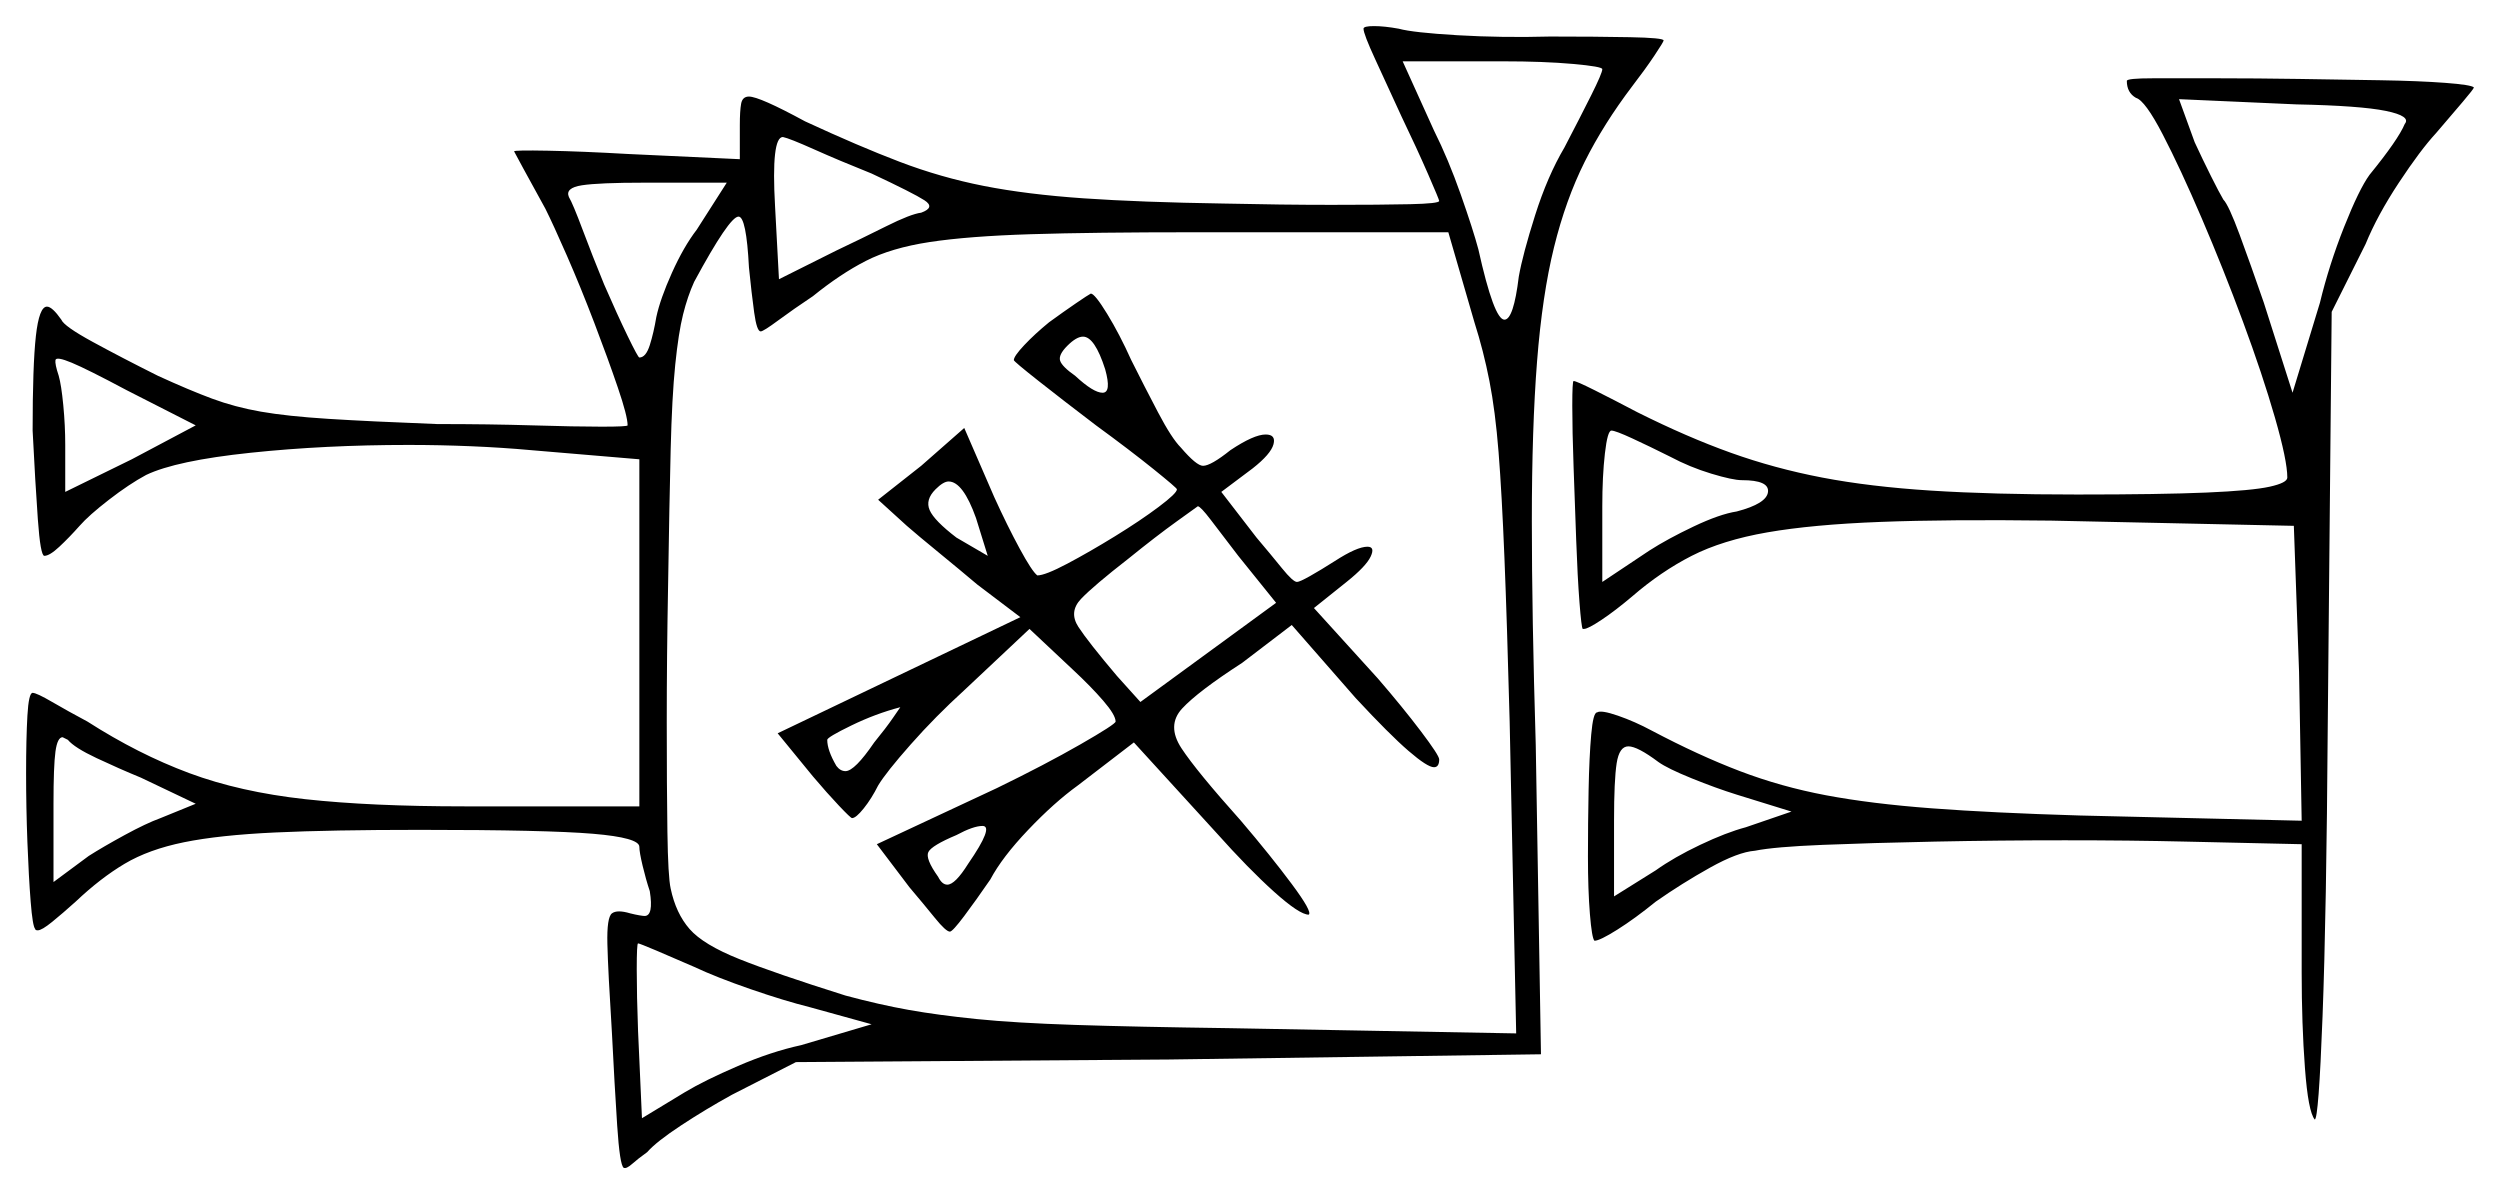 <svg xmlns="http://www.w3.org/2000/svg" width="958.0" height="458.0" viewBox="0 0 958.0 458.0"><path d="M75.0 308.0 54.0 298.0Q45.5 294.5 37.0 290.5Q28.5 286.5 26.0 283.5Q24.0 282.5 24.0 282.5Q22.0 282.5 21.25 288.0Q20.5 293.5 20.5 308.0V338.0L34.0 328.0Q39.5 324.5 47.75 320.0Q56.0 315.5 61.5 313.5ZM335.0 284.5Q339.5 279.0 342.25 275.0Q345.0 271.0 345.0 271.0Q335.5 273.5 326.25 278.0Q317.0 282.5 317.0 283.5Q317.0 287.5 320.5 293.5Q322.0 295.5 324.0 295.5Q327.5 295.5 335.0 284.5ZM371.0 331.0Q381.0 316.5 376.5 316.5Q373.0 316.5 366.5 320.0Q357.0 324.0 355.75 326.5Q354.5 329.0 359.5 336.0Q361.0 339.0 363.0 339.0Q366.0 339.0 371.0 331.0ZM635.5 292.0Q627.5 286.0 624.0 286.0Q620.5 286.0 619.5 292.5Q618.5 299.0 618.5 314.5V343.5L634.5 333.5Q641.5 328.5 651.5 323.75Q661.5 319.0 669.0 317.0L686.5 311.0L665.5 304.5Q657.5 302.0 648.25 298.25Q639.0 294.5 635.5 292.0ZM75.0 163.0 48.5 149.5Q33.5 141.5 27.5 139.0Q21.5 136.5 21.25 138.0Q21.0 139.5 22.5 144.0Q23.5 147.5 24.25 155.25Q25.0 163.0 25.0 170.5V188.5L50.5 176.0ZM378.5 213.0 374.0 198.5Q369.0 184.5 363.5 184.5Q361.5 184.5 358.5 187.5Q354.5 191.5 356.25 195.5Q358.0 199.5 366.5 206.0ZM423.5 141.5Q419.5 129.0 415.0 129.0Q412.5 129.0 409.0 132.5Q405.5 136.0 406.25 138.25Q407.0 140.5 412.0 144.0Q419.0 150.5 422.5 150.5Q426.0 150.5 423.5 141.5ZM291.5 127.0Q290.0 127.0 289.0 119.75Q288.0 112.5 287.0 102.5Q286.0 83.0 283.0 83.0Q279.5 83.0 266.0 108.0Q263.5 113.5 261.75 120.5Q260.0 127.5 258.75 139.75Q257.5 152.0 257.0 172.25Q256.5 192.5 256.0 225.0Q255.5 252.0 255.5 276.75Q255.5 301.5 255.75 318.75Q256.0 336.0 257.0 340.5Q259.0 350.0 264.25 356.0Q269.5 362.0 283.25 367.5Q297.0 373.0 324.0 381.5Q337.0 385.0 348.25 387.0Q359.5 389.0 374.25 390.5Q389.0 392.0 412.0 392.75Q435.0 393.5 471.5 394.0L581.0 396.0L578.5 276.5Q577.5 238.5 576.5 213.75Q575.5 189.0 574.25 173.25Q573.0 157.5 570.75 146.0Q568.5 134.5 565.0 123.5L555.0 89.0H458.0Q419.0 89.0 395.0 89.75Q371.0 90.5 356.25 92.75Q341.5 95.0 331.75 100.0Q322.0 105.0 311.5 113.5Q304.0 118.5 298.25 122.75Q292.5 127.0 291.5 127.0ZM489.0 231.0 474.5 213.0Q468.0 204.5 464.0 199.25Q460.0 194.0 459.0 194.0Q459.0 194.0 451.0 199.75Q443.0 205.5 432.5 214.0Q419.0 224.5 414.25 229.5Q409.5 234.5 413.25 240.25Q417.0 246.0 428.0 259.0L437.0 269.0ZM267.0 88.0 278.5 70.0H247.0Q229.5 70.0 223.0 71.0Q216.5 72.0 218.0 75.5Q219.5 78.0 223.25 88.0Q227.0 98.0 231.5 109.0Q236.5 120.5 240.5 128.75Q244.5 137.0 245.0 137.0Q247.5 137.0 249.0 132.25Q250.5 127.5 251.5 121.5Q253.0 114.5 257.5 104.5Q262.0 94.5 267.0 88.0ZM640.0 175.0Q632.0 171.0 625.5 168.0Q619.0 165.0 617.5 165.0Q616.0 165.0 615.0 173.75Q614.0 182.5 614.0 194.0V223.0L632.0 211.0Q639.0 206.5 649.0 201.75Q659.0 197.0 665.5 196.0Q677.0 193.0 677.5 188.5Q678.0 184.0 667.5 184.0Q664.0 184.0 655.75 181.5Q647.5 179.0 640.0 175.0ZM334.0 66.5Q321.5 61.5 312.0 57.25Q302.5 53.0 300.0 52.5Q295.5 52.5 297.0 79.0L298.5 107.0L320.5 96.0Q330.0 91.5 339.5 86.75Q349.0 82.0 353.0 81.5Q358.5 79.5 354.25 76.75Q350.0 74.0 334.0 66.5ZM614.0 26.5Q614.0 25.5 602.75 24.5Q591.5 23.5 576.0 23.5H537.5L549.5 50.0Q555.0 61.0 559.75 74.5Q564.5 88.0 566.5 95.5Q572.5 122.5 576.5 122.5Q580.0 122.5 582.0 106.0Q583.5 97.5 588.25 82.5Q593.0 67.5 599.5 56.5Q605.5 45.0 609.75 36.5Q614.0 28.0 614.0 26.5ZM921.5 47.5Q924.0 44.5 914.25 42.5Q904.5 40.5 880.0 40.0L835.0 38.0L841.0 54.5Q844.0 61.0 847.25 67.5Q850.5 74.0 852.0 76.5Q854.0 78.5 858.25 90.0Q862.5 101.5 867.5 116.0L878.5 150.5L889.0 116.0Q892.5 101.5 898.25 87.0Q904.0 72.5 908.0 67.0Q919.0 53.5 921.5 47.5ZM266.0 370.5Q258.0 367.0 251.5 364.25Q245.0 361.5 244.5 361.5Q244.0 361.5 244.0 371.5Q244.0 381.5 244.5 395.0L246.0 428.5L262.5 418.5Q270.0 414.0 282.75 408.5Q295.5 403.0 307.0 400.5L334.0 392.5L310.5 386.0Q300.5 383.5 287.5 379.0Q274.5 374.5 266.0 370.5ZM522.5 11.0Q522.5 10.0 526.5 10.0Q530.5 10.0 536.0 11.0Q541.5 12.5 558.5 13.5Q575.5 14.5 594.0 14.0Q611.5 14.0 624.5 14.25Q637.5 14.5 637.5 15.5Q637.5 16.0 634.0 21.25Q630.5 26.5 625.5 33.0Q614.5 47.5 607.25 62.0Q600.0 76.5 595.5 94.75Q591.0 113.0 589.0 138.5Q587.0 164.0 587.0 199.75Q587.0 235.5 588.5 285.5L590.5 404.0L448.0 406.0L305.0 407.0L280.5 419.5Q270.5 425.0 261.0 431.25Q251.5 437.5 248.0 441.5Q244.5 444.0 242.25 446.0Q240.0 448.0 239.0 447.5Q237.5 446.5 236.5 431.25Q235.5 416.0 234.5 396.0Q233.0 372.0 232.75 361.75Q232.5 351.5 234.5 350.0Q236.5 348.5 241.5 350.0Q243.5 350.5 245.0 350.75Q246.5 351.0 247.0 351.0Q250.5 351.0 249.0 341.5Q247.5 337.0 246.25 331.75Q245.0 326.5 245.0 324.5Q245.0 321.0 227.25 319.5Q209.5 318.0 161.0 318.0Q127.0 318.0 105.5 319.0Q84.0 320.0 70.5 322.75Q57.0 325.5 47.75 331.0Q38.5 336.5 29.0 345.5Q24.0 350.0 20.0 353.25Q16.0 356.5 14.5 356.5Q13.5 356.5 13.5 356.0Q12.5 355.0 11.75 345.5Q11.0 336.0 10.5 322.75Q10.0 309.5 10.0 296.25Q10.0 283.0 10.5 274.25Q11.0 265.5 12.5 265.5Q14.0 265.5 20.0 269.0Q26.0 272.5 33.5 276.5Q53.0 289.0 72.5 296.25Q92.0 303.5 117.0 306.25Q142.0 309.0 178.0 309.0H245.0V176.0L203.5 172.5Q192.5 171.5 180.5 171.0Q168.5 170.5 156.5 170.5Q124.5 170.5 96.0 173.5Q67.5 176.5 56.0 182.0Q49.5 185.5 41.75 191.5Q34.0 197.5 30.5 201.5Q26.5 206.0 22.75 209.5Q19.0 213.0 17.0 213.0Q15.5 213.0 14.5 199.0Q13.5 185.0 12.5 165.0Q12.5 140.0 13.75 128.75Q15.0 117.5 18.0 117.5Q20.0 117.5 23.5 122.5Q24.5 125.0 35.5 131.0Q46.5 137.0 60.5 144.0Q72.5 149.5 81.25 152.75Q90.0 156.0 100.0 157.75Q110.0 159.5 125.75 160.5Q141.5 161.5 167.5 162.5Q187.5 162.5 204.0 163.0Q220.5 163.5 230.5 163.5Q240.5 163.5 240.5 163.0Q240.5 159.5 236.75 148.5Q233.0 137.5 227.75 123.75Q222.5 110.0 217.25 98.0Q212.0 86.0 209.0 80.0Q204.0 71.0 200.5 64.5Q197.0 58.0 197.0 58.0Q197.0 57.5 210.0 57.75Q223.0 58.0 240.5 59.0L283.5 61.0V48.0Q283.5 42.5 284.0 39.75Q284.5 37.0 287.0 37.0Q291.0 37.0 308.5 46.5Q329.0 56.0 344.75 62.0Q360.5 68.0 377.0 71.25Q393.5 74.5 415.25 76.0Q437.0 77.5 469.0 78.0Q491.5 78.5 510.25 78.5Q529.0 78.5 540.25 78.25Q551.5 78.0 551.5 77.0Q551.5 76.5 547.25 66.75Q543.0 57.0 537.0 44.5Q531.5 32.5 527.0 22.75Q522.5 13.0 522.5 11.0ZM402.0 123.5Q407.5 119.5 412.25 116.25Q417.0 113.0 418.0 112.5Q419.5 112.5 424.25 120.25Q429.0 128.0 433.5 138.0Q438.5 148.0 443.75 158.0Q449.0 168.0 452.5 171.5Q458.5 178.5 461.0 178.5Q464.0 178.5 471.5 172.5Q480.5 166.5 485.0 166.5Q489.0 166.5 488.0 170.25Q487.0 174.0 480.0 179.5L468.0 188.5L481.5 206.0Q487.0 212.5 491.25 217.75Q495.5 223.0 497.0 223.0Q498.0 223.0 502.0 220.75Q506.0 218.5 511.5 215.0Q520.0 209.5 524.0 209.5Q527.0 209.5 525.25 213.25Q523.5 217.0 516.0 223.0L503.5 233.0L528.0 260.0Q537.5 271.0 544.5 280.25Q551.5 289.5 551.5 291.0Q551.5 294.0 549.5 294.0Q547.0 294.0 539.75 287.75Q532.5 281.5 519.5 267.5L495.0 239.5L476.0 254.0Q459.0 265.0 453.0 271.5Q447.0 278.0 452.75 286.75Q458.5 295.5 475.5 314.5Q487.0 328.0 495.0 338.75Q503.0 349.5 501.5 350.5Q498.0 350.5 488.25 341.75Q478.5 333.0 466.0 319.0L434.5 284.5L413.0 301.0Q404.0 307.5 394.0 318.0Q384.0 328.5 379.5 337.0Q374.0 345.0 369.5 351.0Q365.0 357.0 364.0 357.0Q362.5 357.0 358.25 351.75Q354.0 346.5 348.5 340.0L336.0 323.5L382.0 302.0Q400.5 293.0 414.0 285.25Q427.5 277.5 427.5 276.5Q427.5 274.0 422.75 268.5Q418.0 263.0 411.0 256.5L394.5 241.0L369.5 264.5Q358.5 274.5 349.0 285.25Q339.5 296.0 336.5 301.0Q334.0 306.0 331.0 309.75Q328.0 313.5 326.5 313.5Q326.0 313.5 321.5 308.75Q317.0 304.0 311.5 297.5L298.0 281.0L391.0 236.5L374.5 224.0Q368.0 218.5 359.75 211.75Q351.5 205.0 347.5 201.5L336.5 191.5L353.0 178.5L369.5 164.0L381.0 190.5Q386.0 201.5 390.75 210.25Q395.5 219.0 397.5 220.5Q400.5 220.5 409.0 216.0Q417.5 211.5 427.25 205.5Q437.0 199.5 444.0 194.25Q451.0 189.0 451.0 187.5Q451.0 187.0 442.0 179.75Q433.0 172.5 420.0 163.0Q407.5 153.5 398.0 146.0Q388.5 138.5 388.5 138.0Q388.5 136.5 392.5 132.25Q396.5 128.0 402.0 123.5ZM815.0 31.0Q815.0 30.0 825.0 30.0Q835.0 30.0 850.0 30.0Q864.5 30.0 881.0 30.25Q897.5 30.5 912.25 30.75Q927.0 31.0 937.0 31.75Q947.0 32.5 948.0 33.5Q948.0 34.0 943.75 39.0Q939.5 44.0 933.5 51.0Q927.5 57.5 919.25 70.0Q911.0 82.5 906.5 93.5L893.5 119.5L892.0 277.5Q891.5 350.0 890.0 389.5Q888.5 429.0 887.0 429.0Q884.5 426.0 883.25 409.25Q882.0 392.5 882.0 372.5V323.5L837.5 322.5Q816.5 322.0 791.25 322.0Q766.0 322.0 741.5 322.5Q717.0 323.0 698.5 323.75Q680.0 324.5 672.5 326.0Q666.0 326.5 655.25 332.5Q644.5 338.5 634.5 345.5Q626.5 352.0 619.75 356.25Q613.0 360.5 611.0 360.5Q610.0 359.5 609.25 350.25Q608.5 341.0 608.5 328.25Q608.5 315.5 608.75 302.75Q609.0 290.0 609.75 281.5Q610.5 273.0 612.0 273.0Q613.5 272.0 620.0 274.25Q626.5 276.5 633.0 280.0Q651.0 289.5 666.75 295.5Q682.5 301.5 699.75 304.75Q717.0 308.0 740.25 309.75Q763.5 311.5 797.0 312.5L882.0 314.5L881.0 257.5L879.0 201.5L786.0 199.5Q746.5 199.0 720.5 200.0Q694.5 201.0 677.25 204.0Q660.0 207.0 648.25 213.0Q636.5 219.0 625.5 228.5Q619.0 234.0 613.75 237.5Q608.5 241.0 607.0 241.0Q606.5 241.0 606.5 241.0Q606.5 241.0 606.5 241.0Q606.0 240.5 605.25 230.75Q604.5 221.0 604.0 207.0Q603.5 193.0 603.0 179.0Q602.5 165.0 602.5 155.5Q602.5 146.0 603.0 146.0Q604.0 146.0 611.0 149.5Q618.0 153.0 627.5 158.0Q646.5 167.5 663.25 173.5Q680.0 179.5 698.25 183.0Q716.5 186.5 740.0 188.0Q763.5 189.5 796.0 189.5Q828.0 189.5 845.5 188.75Q863.0 188.0 869.75 186.5Q876.5 185.0 876.5 183.0Q876.5 176.5 871.75 160.0Q867.0 143.5 859.5 123.25Q852.0 103.0 843.75 83.75Q835.5 64.5 828.75 51.5Q822.0 38.5 818.5 37.5Q815.0 35.5 815.0 31.0Z" fill="black" /></svg>